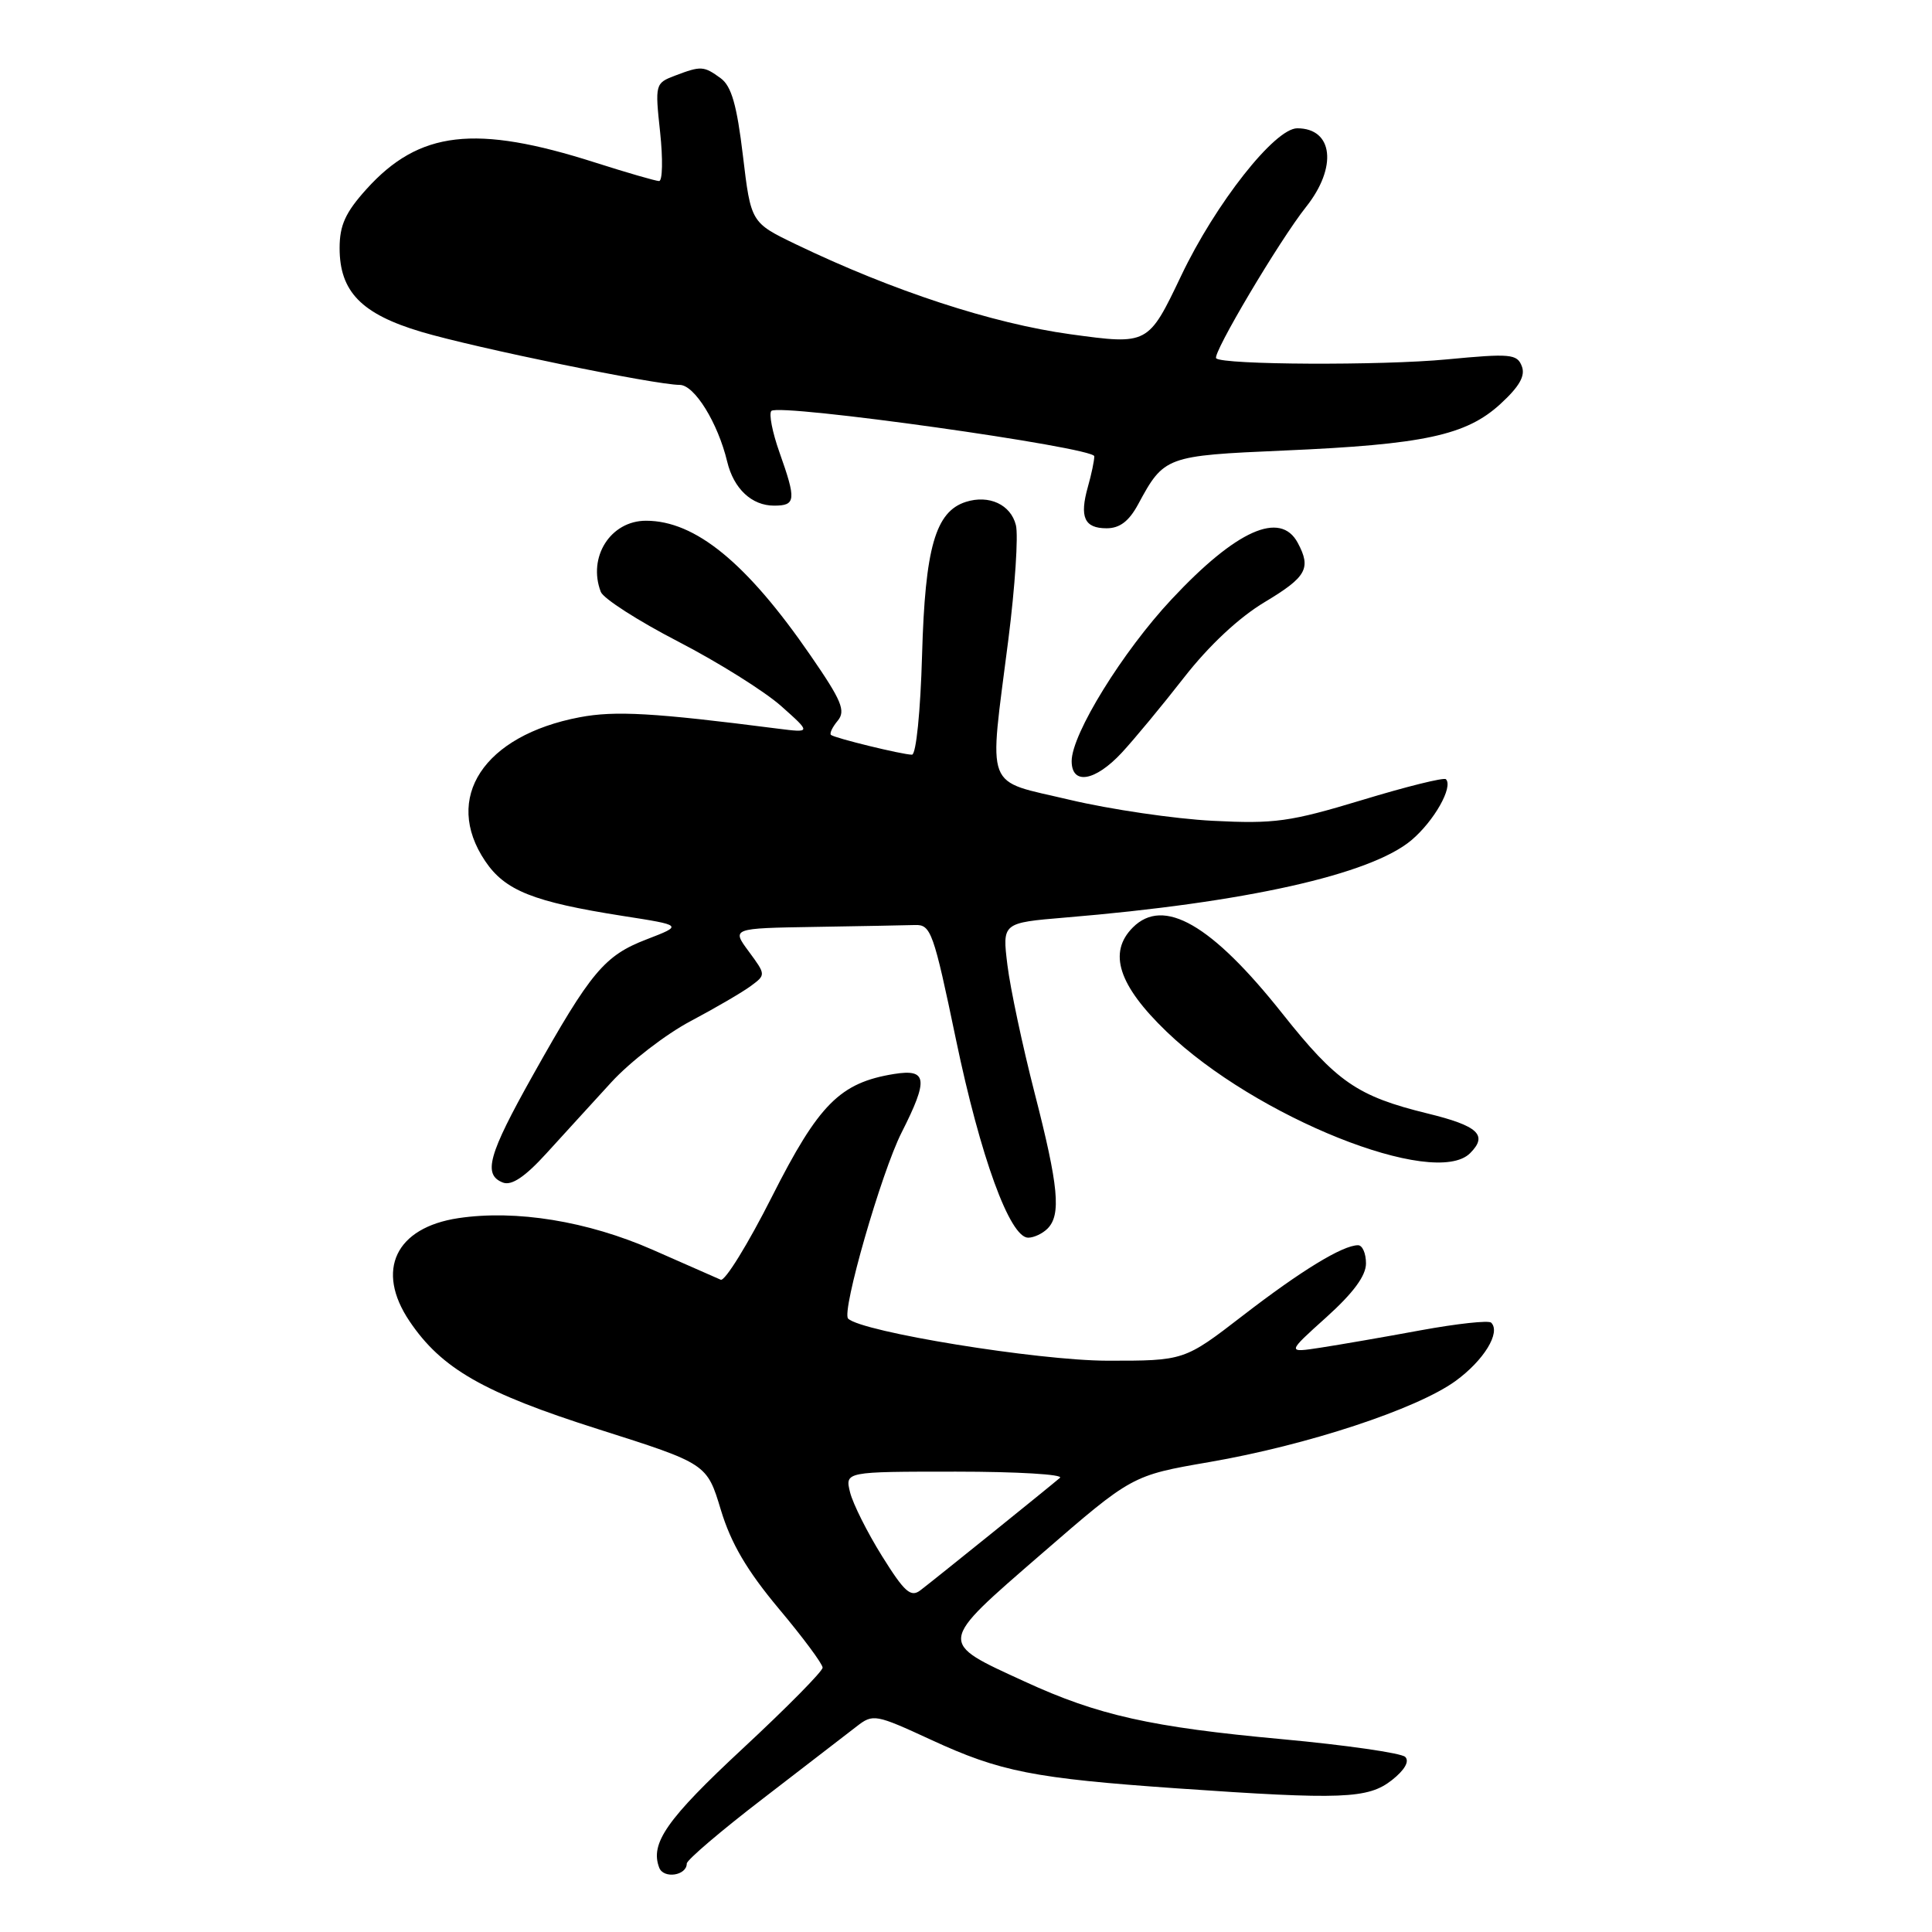 <?xml version="1.0" encoding="UTF-8" standalone="no"?>
<!DOCTYPE svg PUBLIC "-//W3C//DTD SVG 1.1//EN" "http://www.w3.org/Graphics/SVG/1.1/DTD/svg11.dtd" >
<svg xmlns="http://www.w3.org/2000/svg" xmlns:xlink="http://www.w3.org/1999/xlink" version="1.1" viewBox="0 0 256 256">
 <g >
 <path fill="currentColor"
d=" M 91.00 246.93 C 91.00 246.46 95.56 242.57 101.14 238.29 C 106.71 234.00 112.28 229.72 113.51 228.76 C 115.68 227.07 116.00 227.13 123.39 230.54 C 132.52 234.76 136.97 235.64 156.00 236.97 C 177.86 238.49 181.27 238.36 184.44 235.87 C 186.12 234.54 186.79 233.39 186.20 232.80 C 185.69 232.29 178.34 231.23 169.88 230.45 C 152.53 228.86 145.47 227.28 135.79 222.82 C 124.22 217.51 124.17 217.90 137.99 205.91 C 150.00 195.50 150.00 195.50 160.25 193.73 C 173.23 191.49 187.70 186.72 192.85 183.00 C 196.62 180.26 198.89 176.56 197.59 175.26 C 197.26 174.93 193.06 175.39 188.25 176.27 C 183.44 177.16 177.47 178.19 175.00 178.57 C 170.50 179.26 170.50 179.26 175.75 174.54 C 179.32 171.32 181.00 169.05 181.00 167.41 C 181.00 166.08 180.53 165.00 179.95 165.00 C 177.91 165.00 172.41 168.36 164.71 174.30 C 156.92 180.31 156.92 180.31 146.71 180.30 C 137.49 180.28 114.16 176.49 112.38 174.72 C 111.48 173.81 116.78 155.36 119.47 150.06 C 123.05 142.99 122.87 141.60 118.46 142.31 C 111.30 143.47 108.49 146.30 102.29 158.56 C 99.11 164.86 96.05 169.81 95.50 169.57 C 94.95 169.33 90.90 167.54 86.50 165.61 C 77.86 161.81 68.38 160.27 60.74 161.41 C 52.41 162.66 49.72 168.32 54.26 175.06 C 58.50 181.36 64.08 184.55 79.29 189.38 C 93.67 193.95 93.67 193.95 95.52 200.08 C 96.87 204.53 98.98 208.11 103.19 213.15 C 106.39 216.96 109.00 220.48 109.00 220.97 C 109.00 221.46 104.26 226.26 98.46 231.65 C 88.35 241.05 86.11 244.25 87.35 247.48 C 87.93 248.99 91.00 248.53 91.00 246.93 Z  M 138.80 162.80 C 140.63 160.97 140.27 157.18 137.09 144.82 C 135.49 138.59 133.87 130.97 133.49 127.89 C 132.80 122.28 132.80 122.28 141.15 121.58 C 165.00 119.60 181.60 115.89 187.02 111.33 C 190.02 108.80 192.59 104.26 191.59 103.25 C 191.33 102.99 186.33 104.23 180.48 106.01 C 170.92 108.90 168.91 109.18 160.67 108.76 C 155.63 108.50 147.11 107.25 141.75 105.98 C 130.30 103.26 131.02 105.15 133.61 84.76 C 134.50 77.76 134.95 70.92 134.61 69.58 C 133.93 66.86 131.06 65.53 127.99 66.50 C 123.95 67.78 122.58 72.58 122.18 86.75 C 121.97 94.28 121.39 100.00 120.84 100.00 C 119.60 100.00 110.62 97.81 110.11 97.38 C 109.89 97.20 110.29 96.35 111.00 95.50 C 112.09 94.19 111.53 92.84 107.39 86.84 C 98.95 74.58 92.13 69.00 85.60 69.00 C 80.90 69.00 77.84 73.82 79.61 78.43 C 79.95 79.31 84.56 82.27 89.86 85.01 C 95.16 87.75 101.30 91.60 103.50 93.55 C 107.50 97.11 107.50 97.11 103.00 96.54 C 86.63 94.44 81.50 94.15 76.81 95.04 C 64.10 97.45 58.65 105.73 64.29 114.10 C 66.92 118.01 70.65 119.50 82.48 121.36 C 90.50 122.61 90.50 122.61 85.68 124.47 C 80.09 126.62 78.31 128.74 70.60 142.49 C 64.69 153.03 63.96 155.66 66.65 156.70 C 67.79 157.13 69.56 155.95 72.40 152.83 C 74.65 150.35 78.53 146.12 81.00 143.41 C 83.47 140.71 88.20 137.06 91.50 135.31 C 94.80 133.56 98.40 131.46 99.50 130.64 C 101.49 129.17 101.48 129.15 99.22 126.08 C 96.94 123.00 96.94 123.00 107.97 122.82 C 114.04 122.72 120.01 122.61 121.25 122.57 C 123.35 122.50 123.70 123.49 126.67 137.74 C 129.91 153.29 133.81 164.00 136.24 164.00 C 136.99 164.00 138.14 163.46 138.80 162.80 Z  M 194.80 152.80 C 197.19 150.41 195.87 149.18 189.15 147.54 C 179.85 145.26 177.12 143.38 169.91 134.29 C 160.54 122.48 154.18 118.82 150.11 122.89 C 146.79 126.21 148.19 130.55 154.57 136.69 C 166.34 148.02 190.08 157.52 194.80 152.80 Z  M 148.63 99.75 C 150.29 97.96 154.01 93.47 156.90 89.76 C 160.20 85.53 164.18 81.81 167.58 79.78 C 173.13 76.45 173.77 75.31 171.96 71.93 C 169.66 67.63 163.82 70.23 155.25 79.40 C 148.76 86.33 142.00 97.27 142.00 100.85 C 142.00 104.06 145.10 103.54 148.63 99.75 Z  M 150.80 66.84 C 154.24 60.46 154.46 60.38 170.10 59.70 C 188.64 58.90 194.27 57.69 198.80 53.54 C 201.33 51.22 202.14 49.80 201.65 48.53 C 201.03 46.90 200.14 46.82 191.73 47.62 C 183.07 48.45 162.02 48.35 161.15 47.48 C 160.59 46.93 169.53 31.86 173.05 27.43 C 177.24 22.17 176.66 17.00 171.89 17.00 C 168.92 17.00 161.07 26.96 156.52 36.52 C 152.14 45.70 152.14 45.70 141.83 44.29 C 131.48 42.86 118.34 38.56 105.50 32.39 C 99.50 29.50 99.50 29.50 98.44 20.62 C 97.64 13.92 96.92 11.41 95.50 10.37 C 93.25 8.73 92.90 8.71 89.45 10.02 C 86.82 11.02 86.78 11.14 87.47 17.52 C 87.85 21.08 87.79 23.99 87.33 23.99 C 86.87 23.98 83.07 22.88 78.87 21.54 C 62.98 16.46 55.55 17.32 48.56 25.06 C 45.77 28.15 45.00 29.85 45.00 32.87 C 45.00 38.64 47.89 41.61 55.82 43.97 C 62.90 46.08 86.85 51.00 90.06 51.00 C 92.02 51.00 95.12 56.02 96.36 61.18 C 97.22 64.76 99.61 67.00 102.57 67.00 C 105.46 67.00 105.53 66.27 103.28 59.93 C 102.34 57.28 101.86 54.81 102.21 54.45 C 103.25 53.42 145.00 59.28 145.00 60.46 C 145.00 61.04 144.62 62.86 144.15 64.51 C 143.02 68.53 143.68 70.00 146.63 70.00 C 148.37 70.00 149.59 69.07 150.80 66.84 Z  M 116.88 206.20 C 114.92 203.06 113.02 199.26 112.64 197.75 C 111.96 195.00 111.96 195.00 126.68 195.00 C 134.78 195.00 140.97 195.37 140.45 195.82 C 139.03 197.04 123.74 209.37 121.96 210.72 C 120.68 211.70 119.85 210.96 116.88 206.20 Z "/>
</g>
</svg>